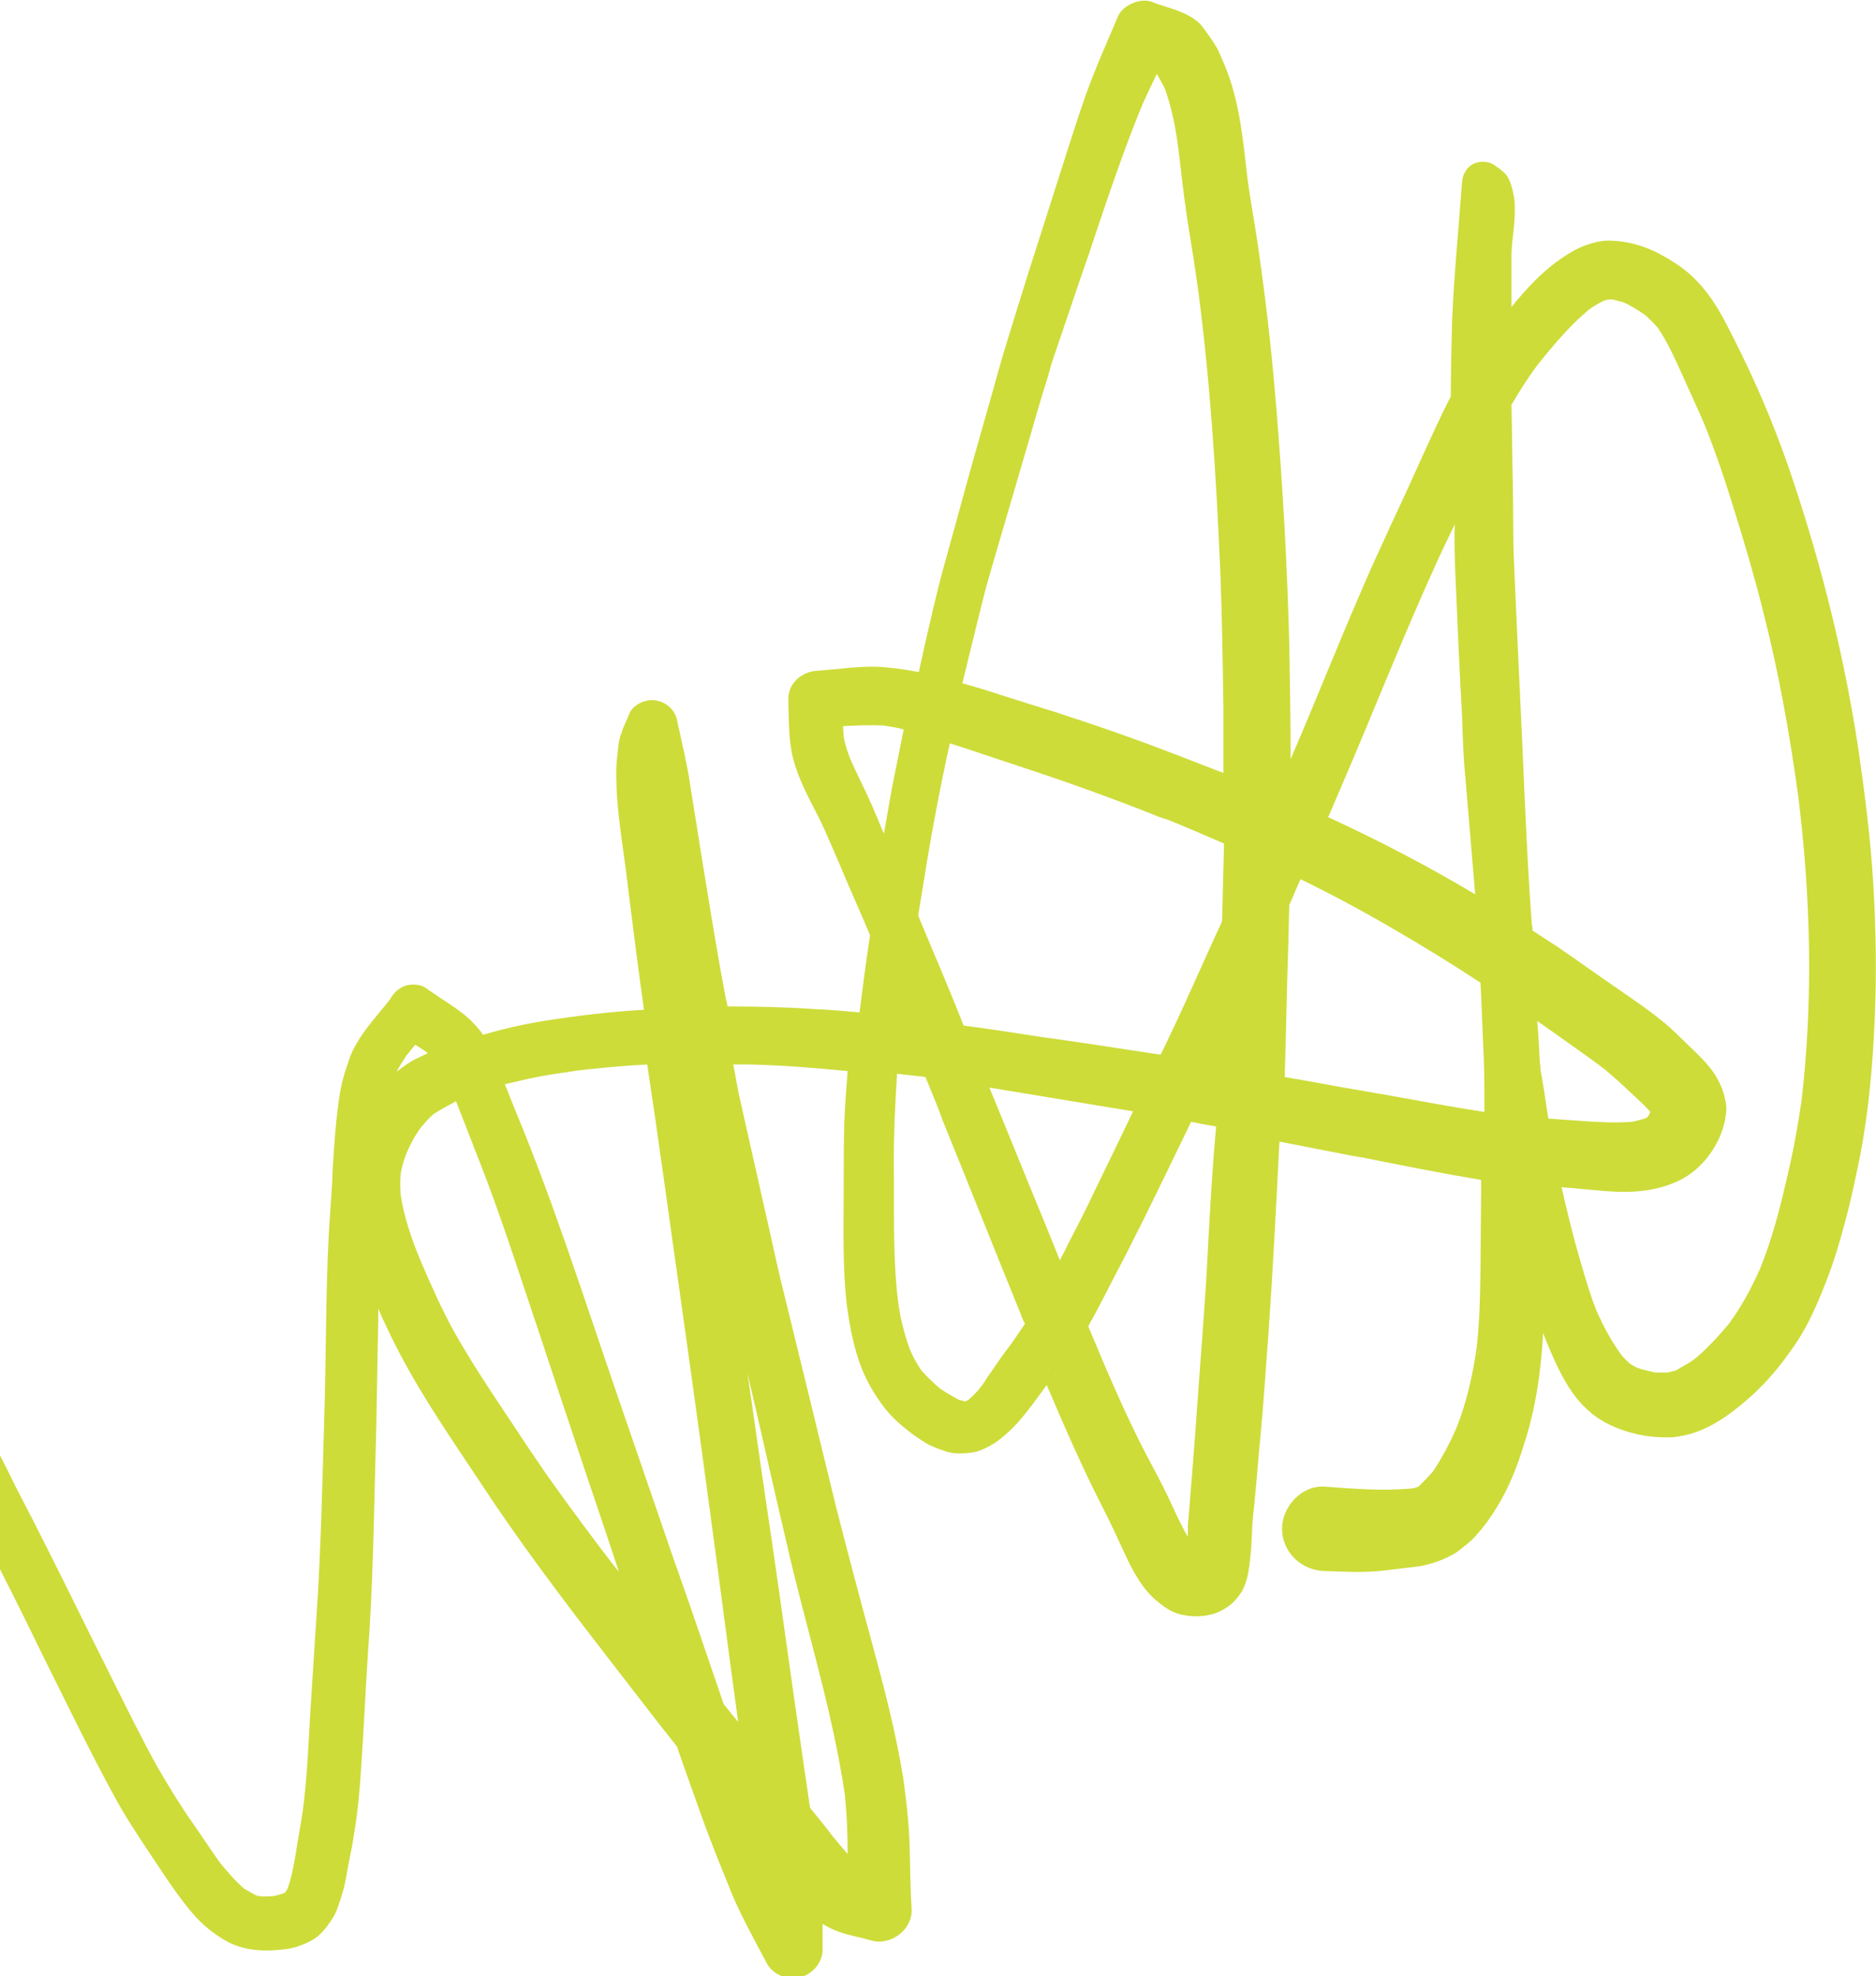 <svg width="188" height="198" viewBox="0 0 188 198" fill="none" xmlns="http://www.w3.org/2000/svg">
<g id="Frame" clip-path="url(#clip0_271_1060)">
<path id="Vector" d="M179.875 134.754C181.196 132.837 182.121 130.656 182.979 128.475C183.772 126.493 184.367 124.444 184.895 122.461C185.49 120.28 185.952 118.033 186.415 115.786C187.273 111.292 187.67 106.732 187.868 102.172C188.066 97.678 188 93.25 187.736 88.756C187.471 84.13 186.877 79.504 186.216 74.944C184.829 65.89 182.649 57.034 179.742 48.31C178.289 43.883 176.505 39.521 174.458 35.357C173.533 33.507 172.674 31.656 171.551 30.004C170.956 29.145 170.23 28.286 169.437 27.559C168.644 26.832 167.719 26.237 166.795 25.708C165.209 24.783 163.425 24.188 161.51 24.122C160.717 24.056 159.858 24.254 159.065 24.519C158.075 24.849 157.216 25.378 156.357 25.973C154.838 27.03 153.516 28.352 152.327 29.74C152.063 30.07 151.733 30.401 151.468 30.797C151.468 30.202 151.468 29.541 151.468 28.947C151.468 27.757 151.468 26.567 151.468 25.378C151.535 23.792 151.865 22.272 151.799 20.686C151.799 20.025 151.667 19.298 151.468 18.637C151.336 18.24 151.138 17.645 150.742 17.315C150.411 16.985 150.015 16.72 149.619 16.456C149.024 16.125 148.231 16.125 147.571 16.456C146.91 16.852 146.58 17.513 146.514 18.24C146.184 22.866 145.721 27.427 145.523 32.053C145.457 34.63 145.391 37.142 145.391 39.719C144.202 42.032 143.145 44.411 142.088 46.724C140.172 51.02 138.124 55.184 136.275 59.545C133.896 65.031 131.716 70.582 129.338 76.067C129.338 72.3 129.272 68.533 129.206 64.766C129.008 56.704 128.545 48.641 127.885 40.644C127.555 36.679 127.158 32.714 126.63 28.748C126.365 26.766 126.101 24.717 125.771 22.734C125.507 21.016 125.176 19.298 124.978 17.579C124.582 14.143 124.251 10.64 123.062 7.402C122.798 6.609 122.402 5.816 122.072 5.023C121.609 4.164 121.015 3.37 120.42 2.577C119.825 1.85 118.835 1.388 117.976 1.057C117.117 0.727 116.258 0.529 115.465 0.198C114.276 -0.264 112.493 0.529 112.03 1.652C111.172 3.701 110.247 5.75 109.454 7.798C108.595 9.979 107.868 12.292 107.142 14.539C106.481 16.588 105.821 18.703 105.16 20.752C103.839 24.849 102.518 29.013 101.262 33.11C100.668 35.027 100.073 37.009 99.545 38.992C98.29 43.42 97.034 47.782 95.845 52.21C95.449 53.663 95.053 55.051 94.656 56.505C93.864 59.347 93.203 62.321 92.542 65.229C92.41 65.956 92.212 66.617 92.08 67.344C90.693 67.079 89.305 66.881 87.918 66.815C85.936 66.749 83.888 67.079 81.907 67.212C80.387 67.278 78.934 68.467 79 70.12C79.066 72.102 79 74.019 79.462 75.935C79.991 78.05 81.114 80.099 82.105 82.015C82.832 83.535 83.492 85.121 84.153 86.641C85.144 89.021 86.201 91.334 87.192 93.713C86.795 96.29 86.465 98.868 86.135 101.445C84.615 101.313 83.162 101.181 81.642 101.115C78.736 100.917 75.829 100.85 72.922 100.85C72.856 100.52 72.79 100.256 72.724 99.991C72.196 97.216 71.733 94.506 71.271 91.73C70.874 89.153 70.412 86.575 70.016 83.998C69.751 82.214 69.421 80.363 69.157 78.579C68.827 76.398 68.298 74.283 67.836 72.102C67.638 71.177 66.845 70.45 65.986 70.252C65.524 70.12 65.127 70.12 64.665 70.252C64.07 70.384 63.278 70.912 63.079 71.507C62.815 72.168 62.485 72.763 62.287 73.424C62.022 74.085 61.956 74.746 61.89 75.473C61.692 76.861 61.758 78.314 61.824 79.702C62.022 82.676 62.551 85.584 62.881 88.492C63.41 92.722 63.938 96.951 64.533 101.181C61.164 101.379 57.794 101.776 54.492 102.304C52.444 102.635 50.396 103.097 48.414 103.692C47.819 102.833 47.093 102.106 46.234 101.445C45.111 100.586 43.856 99.859 42.667 99C42.138 98.603 41.279 98.603 40.751 98.736C40.024 98.934 39.562 99.397 39.166 99.991C39.166 100.057 39.099 100.057 39.099 100.123C37.91 101.644 36.589 103.031 35.664 104.684C35.136 105.543 34.871 106.534 34.541 107.525C34.211 108.583 34.013 109.706 33.881 110.83C33.616 112.812 33.484 114.861 33.352 116.91C33.286 119.091 33.088 121.338 32.956 123.519C32.626 129.731 32.691 135.943 32.493 142.156C32.295 148.83 32.163 155.505 31.701 162.18C31.502 165.286 31.304 168.393 31.106 171.433C30.908 174.869 30.776 178.306 30.313 181.676C30.115 182.998 29.851 184.32 29.653 185.642C29.454 186.831 29.256 187.955 28.86 189.144C28.794 189.342 28.662 189.475 28.596 189.607C28.53 189.673 28.464 189.673 28.331 189.739C28.001 189.871 27.671 189.937 27.341 190.003C26.878 190.003 26.482 190.069 26.019 190.003C25.887 190.003 25.689 189.937 25.557 189.871C25.227 189.673 24.83 189.475 24.5 189.276C23.641 188.549 22.915 187.69 22.188 186.831C21.197 185.509 20.338 184.121 19.347 182.734C18.092 180.949 16.969 179.099 15.846 177.182C14.261 174.34 12.807 171.366 11.354 168.459C9.702 165.154 8.051 161.85 6.399 158.479C5.21 156.1 4.021 153.721 2.832 151.408C2.172 150.152 1.511 148.897 0.916 147.641C-0.008 145.856 -0.801 144.072 -1.99 142.42C-2.651 141.495 -3.444 140.636 -4.435 139.975C-5.359 139.38 -6.35 138.851 -7.275 138.322C-8.134 137.794 -9.521 137.926 -10.248 138.719C-11.635 140.239 -13.155 141.561 -14.079 143.411C-15.07 145.394 -15.467 147.641 -15.863 149.822C-16.193 151.87 -16.59 153.919 -16.92 155.902C-17.25 157.818 -17.581 159.735 -17.911 161.652C-18.175 163.304 -18.506 164.89 -18.77 166.542C-19.166 168.723 -19.827 170.772 -20.619 172.82C-21.412 174.737 -22.337 176.587 -23.46 178.372C-23.988 179.297 -24.649 180.156 -25.31 181.015C-25.97 181.941 -26.697 182.932 -27.358 183.857C-28.018 184.716 -28.679 185.575 -29.405 186.435C-30 187.162 -30.066 188.153 -29.405 188.814C-28.745 189.475 -27.622 189.475 -27.027 188.814C-26.102 187.822 -25.111 186.963 -24.187 185.972C-23.13 184.915 -22.205 183.791 -21.28 182.734C-19.562 180.619 -18.109 178.372 -16.854 175.927C-15.665 173.481 -14.74 170.97 -14.079 168.326C-13.683 166.542 -13.353 164.692 -13.022 162.907C-12.626 160.528 -12.23 158.083 -11.833 155.704C-11.701 155.043 -11.569 154.316 -11.503 153.655C-11.305 152.333 -11.041 151.011 -10.776 149.623C-10.578 148.434 -10.248 147.244 -9.852 146.055C-9.653 145.658 -9.455 145.262 -9.191 144.865C-8.861 144.469 -8.464 144.072 -8.068 143.676C-7.738 143.874 -7.407 144.072 -7.077 144.27C-6.747 144.535 -6.482 144.865 -6.218 145.13C-5.161 146.716 -4.368 148.5 -3.51 150.218C-3.245 150.747 -2.981 151.276 -2.717 151.87C-1.726 153.853 -0.669 155.902 0.322 157.885C1.709 160.594 3.03 163.304 4.352 166.013C6.73 170.772 9.042 175.596 11.618 180.288C12.675 182.205 13.864 183.989 15.053 185.774C16.242 187.558 17.431 189.409 18.753 191.061C19.876 192.515 21.263 193.77 22.915 194.629C24.764 195.555 26.812 195.555 28.794 195.29C29.653 195.158 30.512 194.828 31.238 194.431C32.097 193.969 32.691 193.176 33.22 192.383C33.748 191.656 34.013 190.664 34.277 189.805C34.607 188.814 34.739 187.756 34.938 186.699C35.136 185.774 35.334 184.782 35.466 183.857C35.664 182.734 35.796 181.61 35.928 180.487C36.127 178.372 36.259 176.191 36.391 174.01C36.589 170.375 36.787 166.674 37.051 163.039C37.448 156.298 37.514 149.557 37.712 142.816C37.778 139.182 37.844 135.481 37.91 131.846C37.91 131.581 37.91 131.383 37.91 131.119C38.175 131.78 38.505 132.507 38.835 133.168C39.826 135.282 40.949 137.331 42.138 139.314C43.261 141.164 44.45 143.015 45.639 144.799C46.961 146.782 48.282 148.764 49.603 150.747C53.368 156.298 57.464 161.652 61.56 166.939C63.674 169.648 65.722 172.358 67.836 175.001C68.695 177.513 69.619 180.024 70.478 182.469C71.403 184.981 72.394 187.426 73.385 189.871C74.376 192.184 75.631 194.431 76.82 196.678C77.415 197.868 78.934 198.463 80.189 198.132C81.51 197.802 82.501 196.546 82.435 195.224C82.435 194.431 82.435 193.638 82.435 192.779C82.964 193.109 83.492 193.374 84.087 193.572C85.144 193.969 86.201 194.101 87.258 194.431C89.239 195.026 91.485 193.374 91.353 191.259C91.221 189.21 91.221 187.162 91.155 185.047C91.089 182.668 90.825 180.354 90.495 178.041C89.768 173.613 88.645 169.252 87.456 164.89C86.201 160.264 84.945 155.571 83.756 150.879C81.907 143.279 80.057 135.679 78.207 128.145C77.613 125.634 77.084 123.056 76.49 120.545C75.697 116.91 74.838 113.275 74.045 109.64C73.847 108.715 73.715 107.79 73.517 106.864C73.517 106.798 73.517 106.732 73.451 106.666C73.979 106.666 74.508 106.666 75.036 106.666C78.339 106.732 81.642 106.997 84.945 107.327C84.813 109.045 84.681 110.698 84.615 112.416C84.549 114.597 84.549 116.844 84.549 119.025C84.549 122.99 84.417 127.021 84.879 130.921C85.144 132.771 85.474 134.555 86.069 136.34C86.663 138.124 87.588 139.71 88.711 141.164C89.768 142.486 91.221 143.609 92.674 144.535C93.335 144.931 94.062 145.196 94.855 145.46C95.779 145.724 96.638 145.658 97.563 145.526C98.29 145.394 99.016 144.997 99.677 144.601C100.536 144.006 101.262 143.345 101.989 142.552C103.046 141.362 103.971 140.041 104.896 138.785C106.613 142.816 108.331 146.782 110.313 150.681C111.171 152.333 111.964 154.051 112.757 155.77C113.55 157.488 114.541 159.338 116.06 160.528C116.853 161.189 117.712 161.718 118.702 161.85C119.759 162.048 120.816 161.982 121.807 161.652C122.996 161.189 123.789 160.528 124.45 159.471C125.044 158.413 125.176 157.158 125.308 155.968C125.441 154.844 125.441 153.787 125.507 152.664C125.573 151.738 125.705 150.879 125.771 149.954C125.969 147.971 126.101 146.055 126.299 144.072C126.63 140.702 126.828 137.331 127.092 133.961C127.555 127.418 127.885 120.941 128.215 114.399C130.065 114.729 131.848 115.125 133.698 115.456C134.689 115.654 135.614 115.852 136.539 115.985C140.502 116.778 144.466 117.571 148.43 118.232C148.43 118.694 148.43 119.091 148.43 119.553C148.364 123.717 148.43 127.881 148.231 132.044C148.165 133.101 148.099 134.093 147.967 135.15C147.571 137.86 146.976 140.503 145.985 143.015C145.325 144.535 144.532 146.055 143.607 147.443C143.145 147.971 142.682 148.434 142.22 148.897C142.154 148.963 142.022 149.029 141.956 149.029C141.758 149.095 141.559 149.161 141.295 149.161C138.455 149.425 135.548 149.161 132.707 148.963C130.461 148.83 128.479 150.945 128.479 153.192C128.479 155.505 130.395 157.356 132.707 157.422C134.755 157.488 136.803 157.62 138.851 157.356C139.974 157.224 141.031 157.091 142.154 156.959C143.343 156.761 144.532 156.364 145.589 155.77C146.118 155.505 146.58 155.043 147.108 154.646C147.439 154.382 147.769 154.051 148.033 153.721C148.76 152.928 149.421 152.003 150.015 151.011C151.204 149.095 152.063 146.914 152.724 144.733C153.913 141.098 154.441 137.331 154.639 133.564C154.97 134.489 155.366 135.348 155.762 136.274C156.621 138.124 157.612 139.975 159.198 141.362C160.717 142.75 162.897 143.543 164.879 143.874C165.804 144.006 166.795 144.072 167.719 144.006C168.842 143.874 169.833 143.609 170.824 143.147C172.74 142.288 174.392 140.9 175.911 139.512C175.977 139.446 176.043 139.38 176.109 139.314C177.695 137.794 178.818 136.274 179.875 134.754ZM169.701 136.274C169.107 136.67 168.512 137.001 167.918 137.331C167.653 137.397 167.389 137.463 167.125 137.529C166.728 137.529 166.332 137.529 165.87 137.529C165.275 137.397 164.681 137.265 164.086 137.067C163.822 136.935 163.558 136.802 163.293 136.604C162.963 136.274 162.633 136.009 162.368 135.613C161.378 134.225 160.585 132.705 159.924 131.185C159.065 128.938 158.471 126.691 157.81 124.378C157.348 122.593 156.885 120.743 156.489 118.959C158.405 119.091 160.255 119.355 162.17 119.421C164.218 119.487 166.266 119.223 168.116 118.364C169.899 117.571 171.353 115.985 172.212 114.2C172.674 113.209 172.938 112.284 173.004 111.16C173.004 110.632 172.872 110.103 172.74 109.574C172.608 109.111 172.344 108.517 172.079 108.054C171.617 107.195 170.89 106.402 170.164 105.675C169.437 104.948 168.644 104.221 167.918 103.494C166.2 101.842 164.086 100.454 162.104 99.066C160.056 97.678 158.075 96.224 156.027 94.836C155.234 94.308 154.375 93.779 153.582 93.25C153.582 93.052 153.582 92.92 153.516 92.722C153.186 88.426 152.988 84.13 152.79 79.9C152.459 72.102 152.063 64.37 151.733 56.571C151.601 53.862 151.667 51.086 151.601 48.377C151.535 45.799 151.535 43.156 151.468 40.578C152.261 39.19 153.12 37.868 154.045 36.613C155.63 34.63 157.282 32.648 159.264 30.995C159.726 30.665 160.188 30.401 160.717 30.136C160.915 30.07 161.113 30.004 161.312 30.004C161.378 30.004 161.51 30.004 161.576 30.004C161.906 30.07 162.302 30.202 162.633 30.268C163.425 30.599 164.086 31.061 164.813 31.524C165.275 31.921 165.738 32.383 166.134 32.846C167.125 34.3 167.852 35.952 168.578 37.538C169.305 39.19 170.098 40.843 170.824 42.561C172.013 45.535 173.004 48.509 173.929 51.549C174.92 54.721 175.845 57.893 176.638 61.065C178.223 67.212 179.346 73.49 180.205 79.768C181.46 89.88 181.724 100.19 180.535 110.301C180.139 113.077 179.61 115.852 178.95 118.562C178.289 121.47 177.496 124.378 176.373 127.154C175.515 129.07 174.524 130.921 173.268 132.639C172.145 133.961 171.022 135.216 169.701 136.274ZM173.401 132.374C173.467 132.308 173.467 132.242 173.533 132.176C173.533 132.242 173.467 132.308 173.401 132.374ZM148.099 135.811C148.099 135.613 148.165 135.415 148.165 135.15C148.165 135.415 148.165 135.613 148.099 135.811ZM165.077 111.953C165.011 112.019 164.945 112.019 164.813 112.085C164.35 112.218 163.954 112.35 163.492 112.416C161.642 112.548 159.792 112.416 157.942 112.284C157.018 112.218 156.093 112.152 155.168 112.085C155.102 111.821 155.102 111.557 155.036 111.292C154.838 109.905 154.639 108.583 154.375 107.195C154.375 106.931 154.375 106.732 154.309 106.468C154.243 105.08 154.177 103.692 154.045 102.304C154.573 102.635 155.036 103.031 155.564 103.362C157.282 104.617 159.065 105.807 160.783 107.129C161.642 107.856 162.501 108.583 163.293 109.376C164.02 110.037 164.747 110.698 165.407 111.425C165.341 111.491 165.275 111.623 165.275 111.689C165.209 111.755 165.143 111.887 165.077 111.953ZM120.222 155.505C120.156 155.505 120.156 155.505 120.222 155.505V155.505ZM121.147 123.32C121.015 125.898 120.882 128.541 120.684 131.119C120.42 135.084 120.09 139.049 119.825 143.015C119.693 144.733 119.561 146.451 119.429 148.17C119.297 149.491 119.231 150.813 119.099 152.135C119.033 152.73 119.033 153.391 119.033 153.985C118.372 152.862 117.844 151.672 117.315 150.549C116.39 148.5 115.267 146.583 114.276 144.601C112.361 140.768 110.709 136.868 109.058 132.903C109.058 132.837 109.124 132.837 109.124 132.771C110.313 130.656 111.37 128.475 112.493 126.36C113.153 125.105 113.748 123.849 114.408 122.593C116.06 119.223 117.712 115.852 119.363 112.416C119.825 112.482 120.288 112.614 120.75 112.68C121.147 112.746 121.477 112.812 121.873 112.879C121.543 116.381 121.345 119.884 121.147 123.32ZM84.945 185.774C84.417 185.179 83.954 184.584 83.426 183.989C83.492 184.121 83.624 184.254 83.69 184.32C82.898 183.262 82.039 182.205 81.18 181.148C80.982 179.958 80.85 178.768 80.651 177.579C80.255 174.803 79.859 172.093 79.462 169.318C78.538 162.709 77.613 156.1 76.622 149.491C76.027 145.526 75.499 141.561 74.904 137.595C76.225 143.213 77.481 148.897 78.802 154.514C80.718 162.973 83.426 171.3 84.681 179.958C84.879 181.941 84.945 183.857 84.945 185.774ZM148.694 105.939C148.76 107.79 148.76 109.574 148.76 111.425C145.325 110.896 141.89 110.235 138.521 109.64C137.596 109.508 136.737 109.31 135.812 109.178C133.5 108.781 131.122 108.318 128.744 107.922C128.876 103.824 128.942 99.727 129.074 95.629C129.14 93.977 129.14 92.325 129.206 90.673C129.602 89.814 129.933 88.955 130.329 88.096C133.434 89.615 136.539 91.268 139.578 93.052C142.55 94.77 145.457 96.555 148.364 98.471C148.496 100.85 148.562 103.428 148.694 105.939ZM68.034 128.872C69.818 141.495 71.535 154.117 73.187 166.74C73.451 168.657 73.715 170.573 73.979 172.556C73.913 172.424 73.781 172.358 73.715 172.226C73.319 171.763 72.922 171.234 72.526 170.772C72.196 169.846 71.931 168.987 71.601 168.062C70.214 163.965 68.827 159.933 67.373 155.836C65.458 150.218 63.476 144.535 61.56 138.917C58.389 129.665 55.416 120.346 51.651 111.292C51.717 111.491 51.849 111.689 51.915 111.953C51.453 110.83 51.056 109.772 50.594 108.649C50.858 108.583 51.122 108.517 51.453 108.451C53.501 107.922 55.548 107.591 57.596 107.327C57.332 107.327 57.134 107.393 56.87 107.393C59.512 107.063 62.221 106.798 64.863 106.666C65.986 114.068 66.977 121.47 68.034 128.872ZM105.688 137.926C105.755 137.86 105.755 137.794 105.821 137.728C105.821 137.794 105.755 137.86 105.688 137.926ZM145.853 57.695C146.052 62.321 146.25 67.013 146.514 71.639C146.58 73.688 146.646 75.803 146.844 77.852C147.175 81.751 147.505 85.716 147.835 89.615C143.079 86.774 138.124 84.196 133.104 81.883C133.566 80.826 134.028 79.702 134.491 78.645C137.596 71.441 140.436 64.172 143.673 57.034C144.334 55.514 145.061 54.06 145.787 52.54C145.721 54.258 145.787 55.977 145.853 57.695ZM97.167 140.173C97.034 140.305 96.836 140.371 96.704 140.437C96.506 140.371 96.242 140.305 96.044 140.239C95.449 139.909 94.855 139.578 94.26 139.182C93.533 138.587 92.939 137.992 92.344 137.331C91.882 136.67 91.485 135.943 91.155 135.15C90.561 133.498 90.164 131.846 89.966 130.128C89.438 125.567 89.636 121.007 89.57 116.447C89.57 113.473 89.702 110.565 89.9 107.591C90.825 107.724 91.816 107.79 92.741 107.922C93.335 109.376 93.93 110.764 94.458 112.218C94.458 112.152 94.458 112.152 94.392 112.085C97.034 118.562 99.611 125.105 102.253 131.581C102.385 131.912 102.518 132.308 102.716 132.639C102.055 133.63 101.395 134.621 100.668 135.547C100.073 136.34 99.545 137.199 98.95 137.992C98.422 138.917 97.827 139.578 97.167 140.173ZM109.784 119.157C108.925 121.007 108.001 122.792 107.076 124.576C106.812 125.171 106.481 125.7 106.217 126.294C105.755 125.171 105.292 123.981 104.83 122.858C102.914 118.232 101.064 113.605 99.148 108.979C103.971 109.772 108.727 110.565 113.55 111.358C112.295 114.002 111.039 116.579 109.784 119.157ZM116.985 104.287C116.787 104.75 116.522 105.212 116.324 105.675C116.126 105.675 115.994 105.609 115.796 105.609C111.964 105.014 108.067 104.419 104.235 103.891C101.659 103.494 99.148 103.097 96.572 102.767C95.185 99.264 93.731 95.828 92.278 92.391C92.212 92.193 92.08 91.929 92.014 91.73C92.212 90.541 92.41 89.285 92.609 88.096C93.335 83.535 94.194 78.975 95.185 74.481C97.497 75.208 99.743 76.001 101.989 76.728C106.812 78.314 111.634 80.033 116.39 81.949C116.324 81.949 116.324 81.883 116.258 81.883C116.324 81.883 116.39 81.949 116.456 81.949C116.655 82.015 116.853 82.081 117.051 82.147C116.919 82.081 116.853 82.081 116.721 82.015C118.702 82.808 120.684 83.668 122.666 84.527C122.6 87.104 122.534 89.748 122.468 92.325C120.618 96.29 118.901 100.322 116.985 104.287ZM52.906 130.194C54.359 134.489 55.747 138.785 57.2 143.081C58.785 147.905 60.437 152.664 62.022 157.488C61.824 157.224 61.626 157.025 61.428 156.761C59.446 154.184 57.53 151.606 55.681 149.029C53.831 146.451 52.113 143.808 50.396 141.23C48.678 138.653 47.027 136.142 45.507 133.432C44.186 131.053 43.129 128.607 42.072 126.162C41.213 124.047 40.487 121.933 40.156 119.752C40.09 119.025 40.09 118.298 40.156 117.571C40.288 116.844 40.487 116.183 40.751 115.522C41.147 114.597 41.61 113.738 42.204 112.945C42.601 112.482 42.997 112.019 43.459 111.623C44.186 111.16 44.913 110.764 45.706 110.367C46.3 111.887 46.895 113.407 47.489 114.927C47.489 114.861 47.423 114.795 47.423 114.795C49.471 119.818 51.188 125.039 52.906 130.194ZM122.27 56.836C122.468 61.528 122.534 66.286 122.6 70.979C122.6 73.159 122.6 75.274 122.6 77.455C121.213 76.927 119.892 76.398 118.504 75.869C114.276 74.217 109.916 72.697 105.622 71.309C103.707 70.714 101.791 70.12 99.941 69.525C98.752 69.128 97.629 68.798 96.44 68.467C97.101 65.758 97.761 63.048 98.422 60.404C98.752 59.017 99.148 57.695 99.545 56.307C100.8 52.077 101.989 47.914 103.244 43.684C103.773 41.834 104.301 39.983 104.896 38.133C105.094 37.538 105.226 36.877 105.424 36.282C106.679 32.648 107.868 29.013 109.124 25.444C110.709 20.686 112.295 15.927 114.144 11.301C114.673 9.979 115.333 8.658 115.928 7.402C116.192 7.864 116.456 8.327 116.721 8.856C117.447 10.838 117.844 12.953 118.108 15.068C118.372 17.315 118.636 19.628 118.967 21.875C119.363 24.32 119.759 26.766 120.09 29.211C121.279 38.265 121.873 47.583 122.27 56.836ZM90.561 101.181C90.561 101.049 90.561 100.983 90.627 100.85C90.627 100.917 90.561 101.049 90.561 101.181ZM89.371 79.041C89.107 80.561 88.843 82.015 88.579 83.535C88.249 82.808 87.984 82.081 87.654 81.355C86.927 79.57 86.002 77.852 85.21 76.067C84.945 75.34 84.681 74.614 84.549 73.82C84.549 73.49 84.483 73.094 84.483 72.763C85.804 72.697 87.125 72.631 88.513 72.697C89.239 72.829 89.9 72.895 90.561 73.094C90.164 75.076 89.768 77.059 89.371 79.041ZM42.204 126.36C42.204 126.294 42.138 126.228 42.138 126.162C42.138 126.228 42.138 126.294 42.204 126.36ZM45.706 110.301C45.639 110.301 45.639 110.367 45.573 110.367C45.573 110.301 45.639 110.301 45.706 110.301ZM42.865 105.543C42.468 105.741 42.006 105.939 41.61 106.138C40.949 106.468 40.355 106.931 39.76 107.393C40.024 106.798 40.421 106.27 40.751 105.741C41.015 105.411 41.346 105.014 41.61 104.684C41.94 104.882 42.204 105.08 42.535 105.278C42.667 105.344 42.799 105.477 42.865 105.543ZM118.108 14.936C118.108 14.87 118.108 14.738 118.042 14.672C118.108 14.738 118.108 14.804 118.108 14.936ZM116.06 7.402C116.06 7.336 115.994 7.336 115.994 7.27C115.994 7.27 116.06 7.336 116.06 7.402ZM116.39 81.817H116.324C116.456 81.883 116.522 81.883 116.655 81.949C116.522 81.883 116.456 81.817 116.39 81.817Z" fill="#CDDC39"/>
</g>
<defs>
<clipPath id="clip0_271_1060">
<rect width="218" height="198" fill="white" transform="translate(-30)"/>
</clipPath>
</defs>
</svg>
